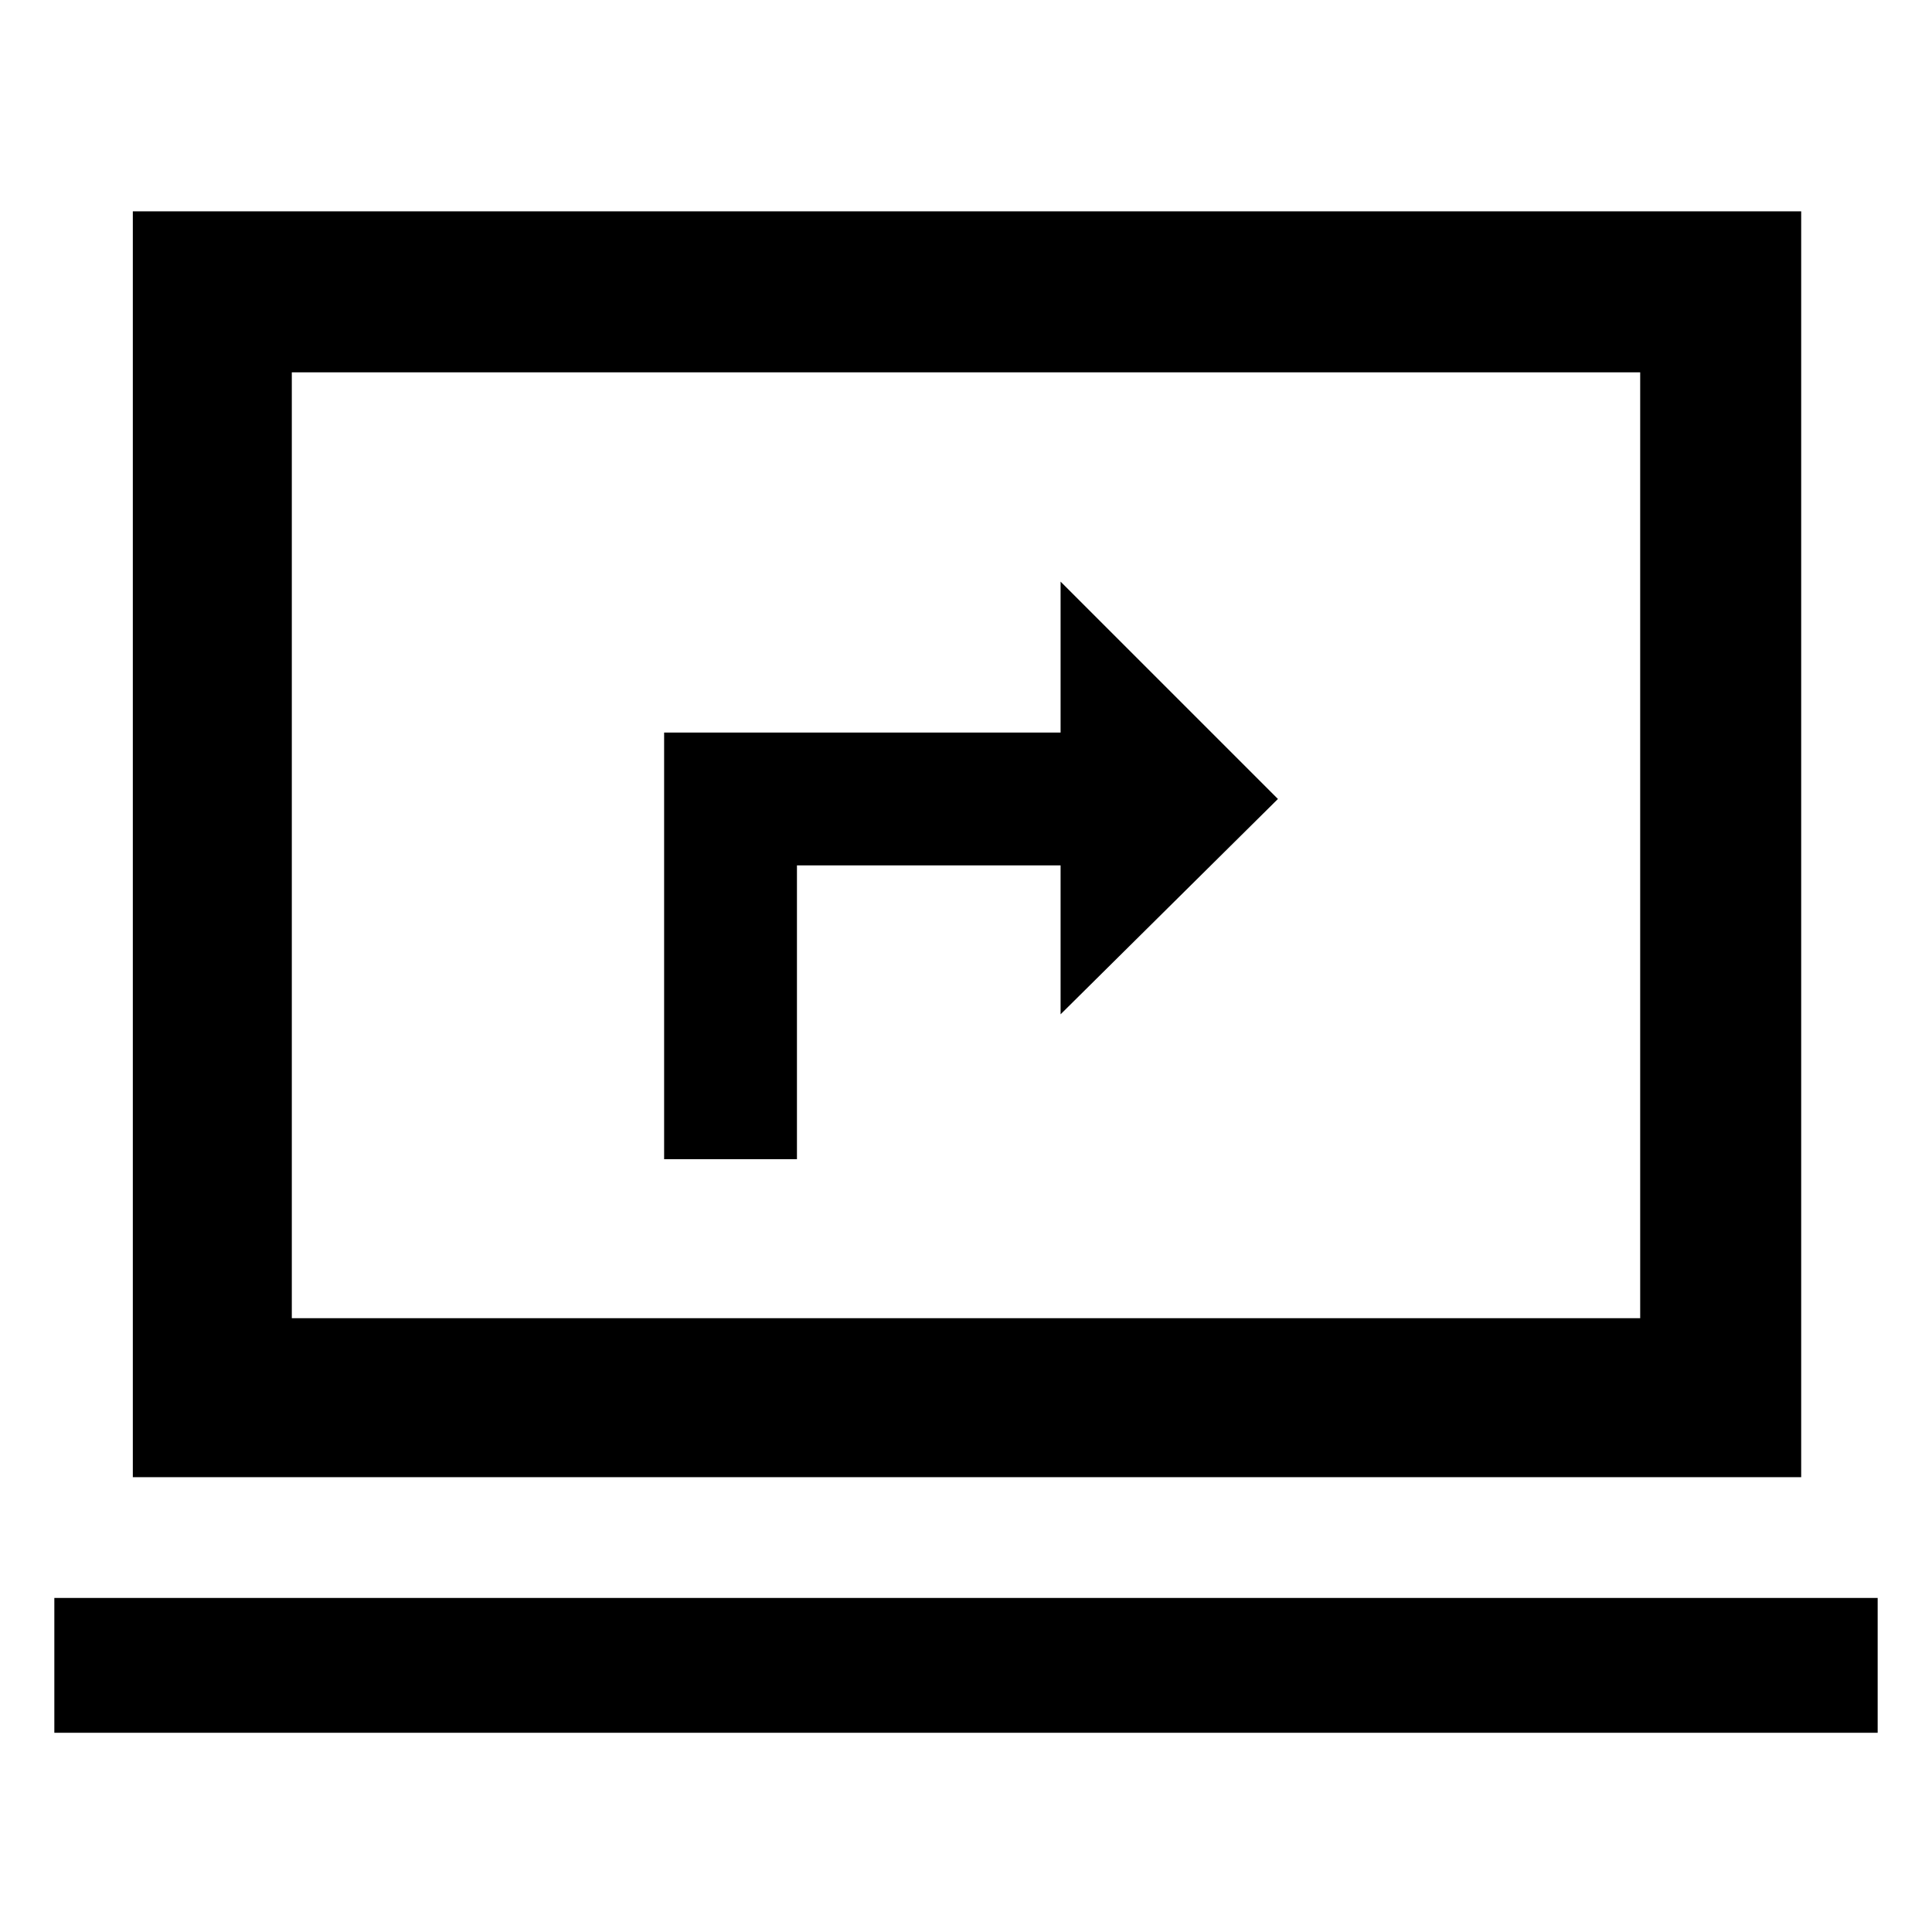 <svg xmlns="http://www.w3.org/2000/svg" width="48" height="48" viewBox="0 0 48 48"><path d="M16.5 28.8h3.3v-7.3h6.55v3.7l5.4-5.35-5.4-5.4v3.75H16.5ZM3.3 36.7V5.25h41.45V36.7Zm3.95-3.95h33.5V9.25H7.25Zm-5.9 10.3V39.7h45.3v3.35Zm5.9-10.3V9.25v23.5Z"/></svg>